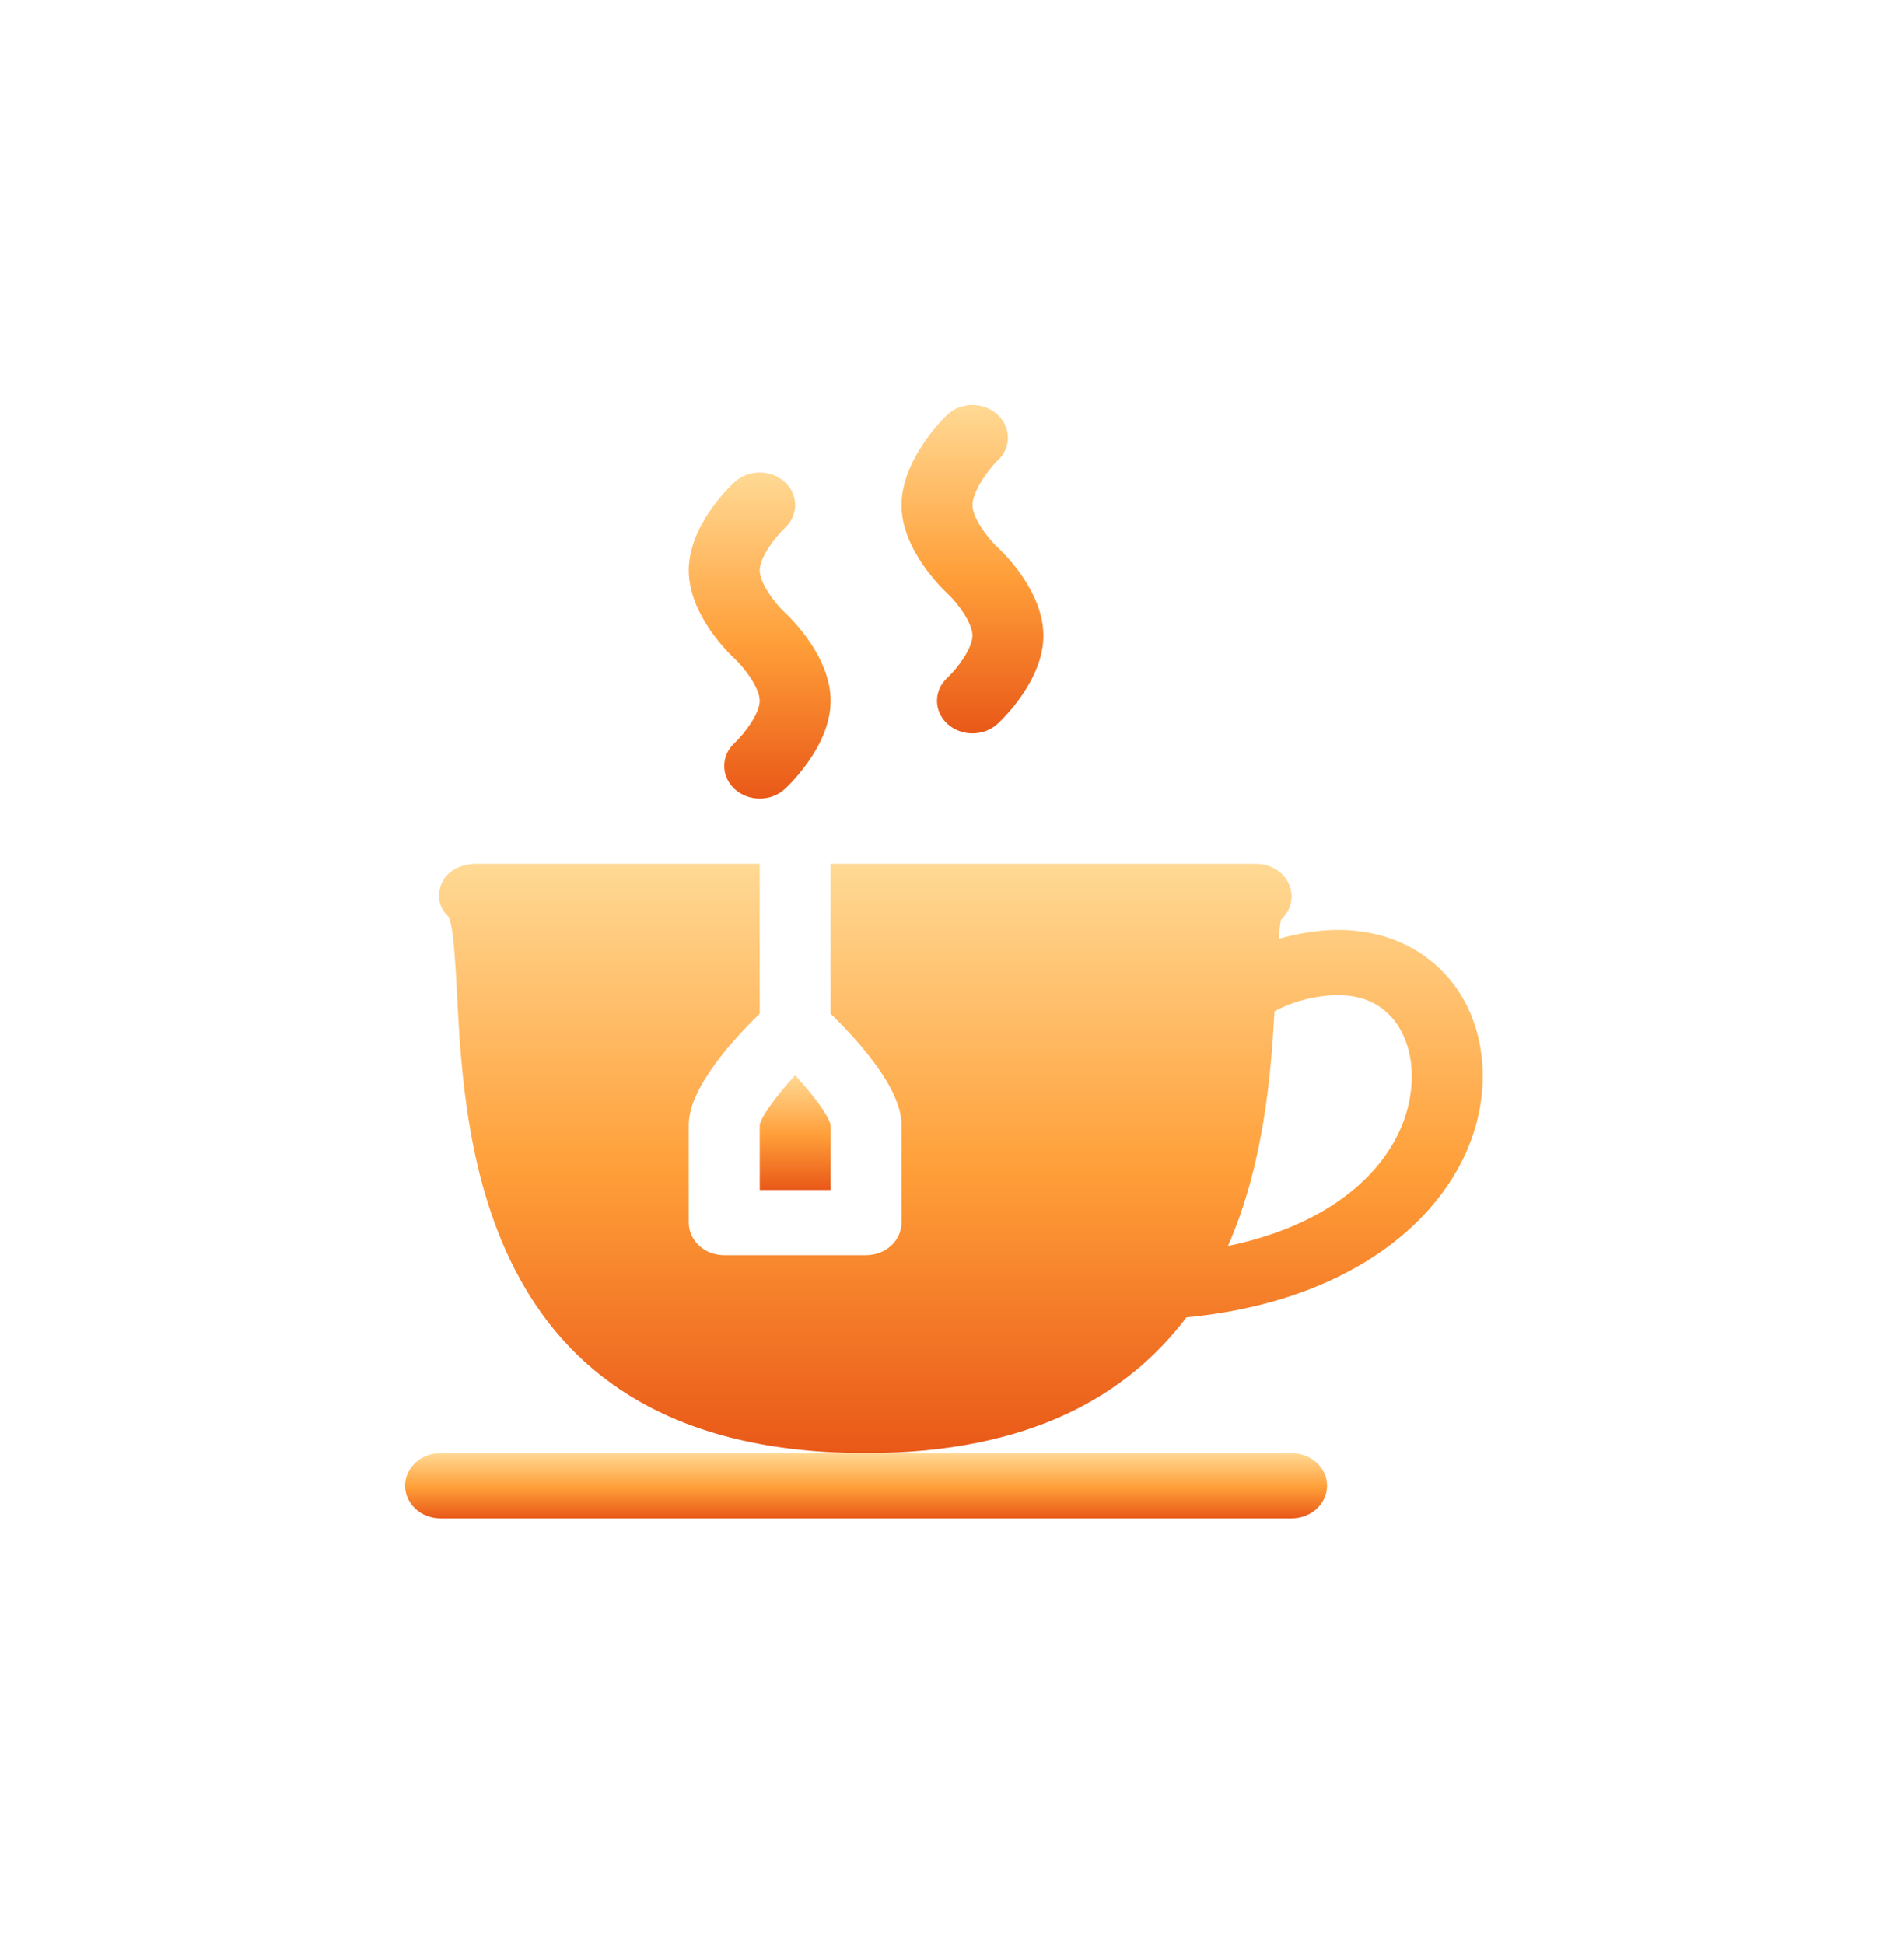 <svg width="47" height="48" viewBox="0 0 47 48" fill="none" xmlns="http://www.w3.org/2000/svg">
<g filter="url(#filter0_d_1_4719)">
<path d="M14.753 13.301C14.753 13.616 14.382 14.11 14.134 14.342C13.792 14.657 13.792 15.166 14.134 15.481C14.476 15.796 15.03 15.796 15.372 15.481C15.488 15.375 16.504 14.408 16.504 13.301C16.504 12.194 15.488 11.227 15.374 11.123C15.124 10.889 14.753 10.395 14.753 10.08C14.753 9.765 15.124 9.271 15.374 9.036C15.714 8.722 15.713 8.214 15.372 7.9C15.03 7.585 14.476 7.585 14.134 7.9C14.018 8.006 13.002 8.973 13.002 10.08C13.002 11.187 14.018 12.154 14.132 12.258C14.382 12.492 14.753 12.986 14.753 13.301Z" fill="url(#paint0_linear_1_4719)"/>
<path d="M20.005 11.691C20.005 12.006 19.634 12.5 19.386 12.732C19.044 13.046 19.044 13.556 19.386 13.871C19.728 14.185 20.282 14.185 20.624 13.871C20.74 13.764 21.756 12.798 21.756 11.691C21.756 10.583 20.74 9.617 20.626 9.513C20.376 9.279 20.005 8.785 20.005 8.47C20.005 8.154 20.376 7.607 20.626 7.372C20.966 7.058 20.965 6.55 20.624 6.236C20.282 5.921 19.728 5.921 19.386 6.236C19.27 6.342 18.254 7.362 18.254 8.47C18.254 9.577 19.27 10.543 19.383 10.647C19.634 10.881 20.005 11.375 20.005 11.691Z" fill="url(#paint1_linear_1_4719)"/>
<path d="M14.754 25.38H16.504V23.779C16.47 23.571 16.104 23.065 15.628 22.546C15.15 23.069 14.781 23.578 14.753 23.784L14.754 25.38Z" fill="url(#paint2_linear_1_4719)"/>
<path d="M25.287 28.526C30.208 28.052 32.701 25.141 32.598 22.405C32.522 20.377 31.059 18.959 29.04 18.959C28.539 18.959 28.038 19.044 27.566 19.179C27.585 18.949 27.604 18.759 27.626 18.702C27.876 18.472 27.951 18.126 27.816 17.825C27.681 17.523 27.361 17.328 27.007 17.328H16.503V21.027C17.176 21.681 18.254 22.869 18.254 23.77V26.186C18.254 26.631 17.862 26.991 17.378 26.991H13.877C13.393 26.991 13.002 26.631 13.002 26.186V23.77C13.002 22.869 14.08 21.681 14.753 21.027V17.328H7.75C7.396 17.328 7.047 17.49 6.912 17.79C6.776 18.091 6.822 18.403 7.072 18.633C7.193 18.857 7.241 19.788 7.281 20.537C7.472 24.2 7.87 31.877 17.38 31.877C21.46 31.877 23.857 30.417 25.287 28.526ZM30.848 22.461C30.913 24.181 29.499 26.105 26.312 26.764C27.187 24.769 27.372 22.583 27.461 20.969C27.887 20.73 28.484 20.57 29.04 20.57C30.323 20.57 30.816 21.588 30.848 22.461Z" fill="url(#paint3_linear_1_4719)"/>
<path d="M6.875 33.487H27.883C28.366 33.487 28.758 33.127 28.758 32.682C28.758 32.237 28.366 31.877 27.883 31.877H6.875C6.391 31.877 6 32.237 6 32.682C6 33.127 6.391 33.487 6.875 33.487Z" fill="url(#paint4_linear_1_4719)"/>
</g>
<defs>
<filter id="filter0_d_1_4719" x="-0" y="0" width="46.602" height="47.487" filterUnits="userSpaceOnUse" color-interpolation-filters="sRGB">
<feFlood flood-opacity="0" result="BackgroundImageFix"/>
<feColorMatrix in="SourceAlpha" type="matrix" values="0 0 0 0 0 0 0 0 0 0 0 0 0 0 0 0 0 0 127 0" result="hardAlpha"/>
<feOffset dx="4" dy="4"/>
<feGaussianBlur stdDeviation="5"/>
<feComposite in2="hardAlpha" operator="out"/>
<feColorMatrix type="matrix" values="0 0 0 0 0 0 0 0 0 0 0 0 0 0 0 0 0 0 0.25 0"/>
<feBlend mode="normal" in2="BackgroundImageFix" result="effect1_dropShadow_1_4719"/>
<feBlend mode="normal" in="SourceGraphic" in2="effect1_dropShadow_1_4719" result="shape"/>
</filter>
<linearGradient id="paint0_linear_1_4719" x1="14.753" y1="7.664" x2="14.753" y2="15.717" gradientUnits="userSpaceOnUse">
<stop stop-color="#FFD994"/>
<stop offset="0.521" stop-color="#FF9F39"/>
<stop offset="1" stop-color="#E95818"/>
</linearGradient>
<linearGradient id="paint1_linear_1_4719" x1="20.005" y1="6" x2="20.005" y2="14.107" gradientUnits="userSpaceOnUse">
<stop stop-color="#FFD994"/>
<stop offset="0.521" stop-color="#FF9F39"/>
<stop offset="1" stop-color="#E95818"/>
</linearGradient>
<linearGradient id="paint2_linear_1_4719" x1="15.628" y1="22.546" x2="15.628" y2="25.38" gradientUnits="userSpaceOnUse">
<stop stop-color="#FFD994"/>
<stop offset="0.521" stop-color="#FF9F39"/>
<stop offset="1" stop-color="#E95818"/>
</linearGradient>
<linearGradient id="paint3_linear_1_4719" x1="19.719" y1="17.328" x2="19.719" y2="31.877" gradientUnits="userSpaceOnUse">
<stop stop-color="#FFD994"/>
<stop offset="0.521" stop-color="#FF9F39"/>
<stop offset="1" stop-color="#E95818"/>
</linearGradient>
<linearGradient id="paint4_linear_1_4719" x1="17.379" y1="31.877" x2="17.379" y2="33.487" gradientUnits="userSpaceOnUse">
<stop stop-color="#FFD994"/>
<stop offset="0.521" stop-color="#FF9F39"/>
<stop offset="1" stop-color="#E95818"/>
</linearGradient>
</defs>
</svg>
